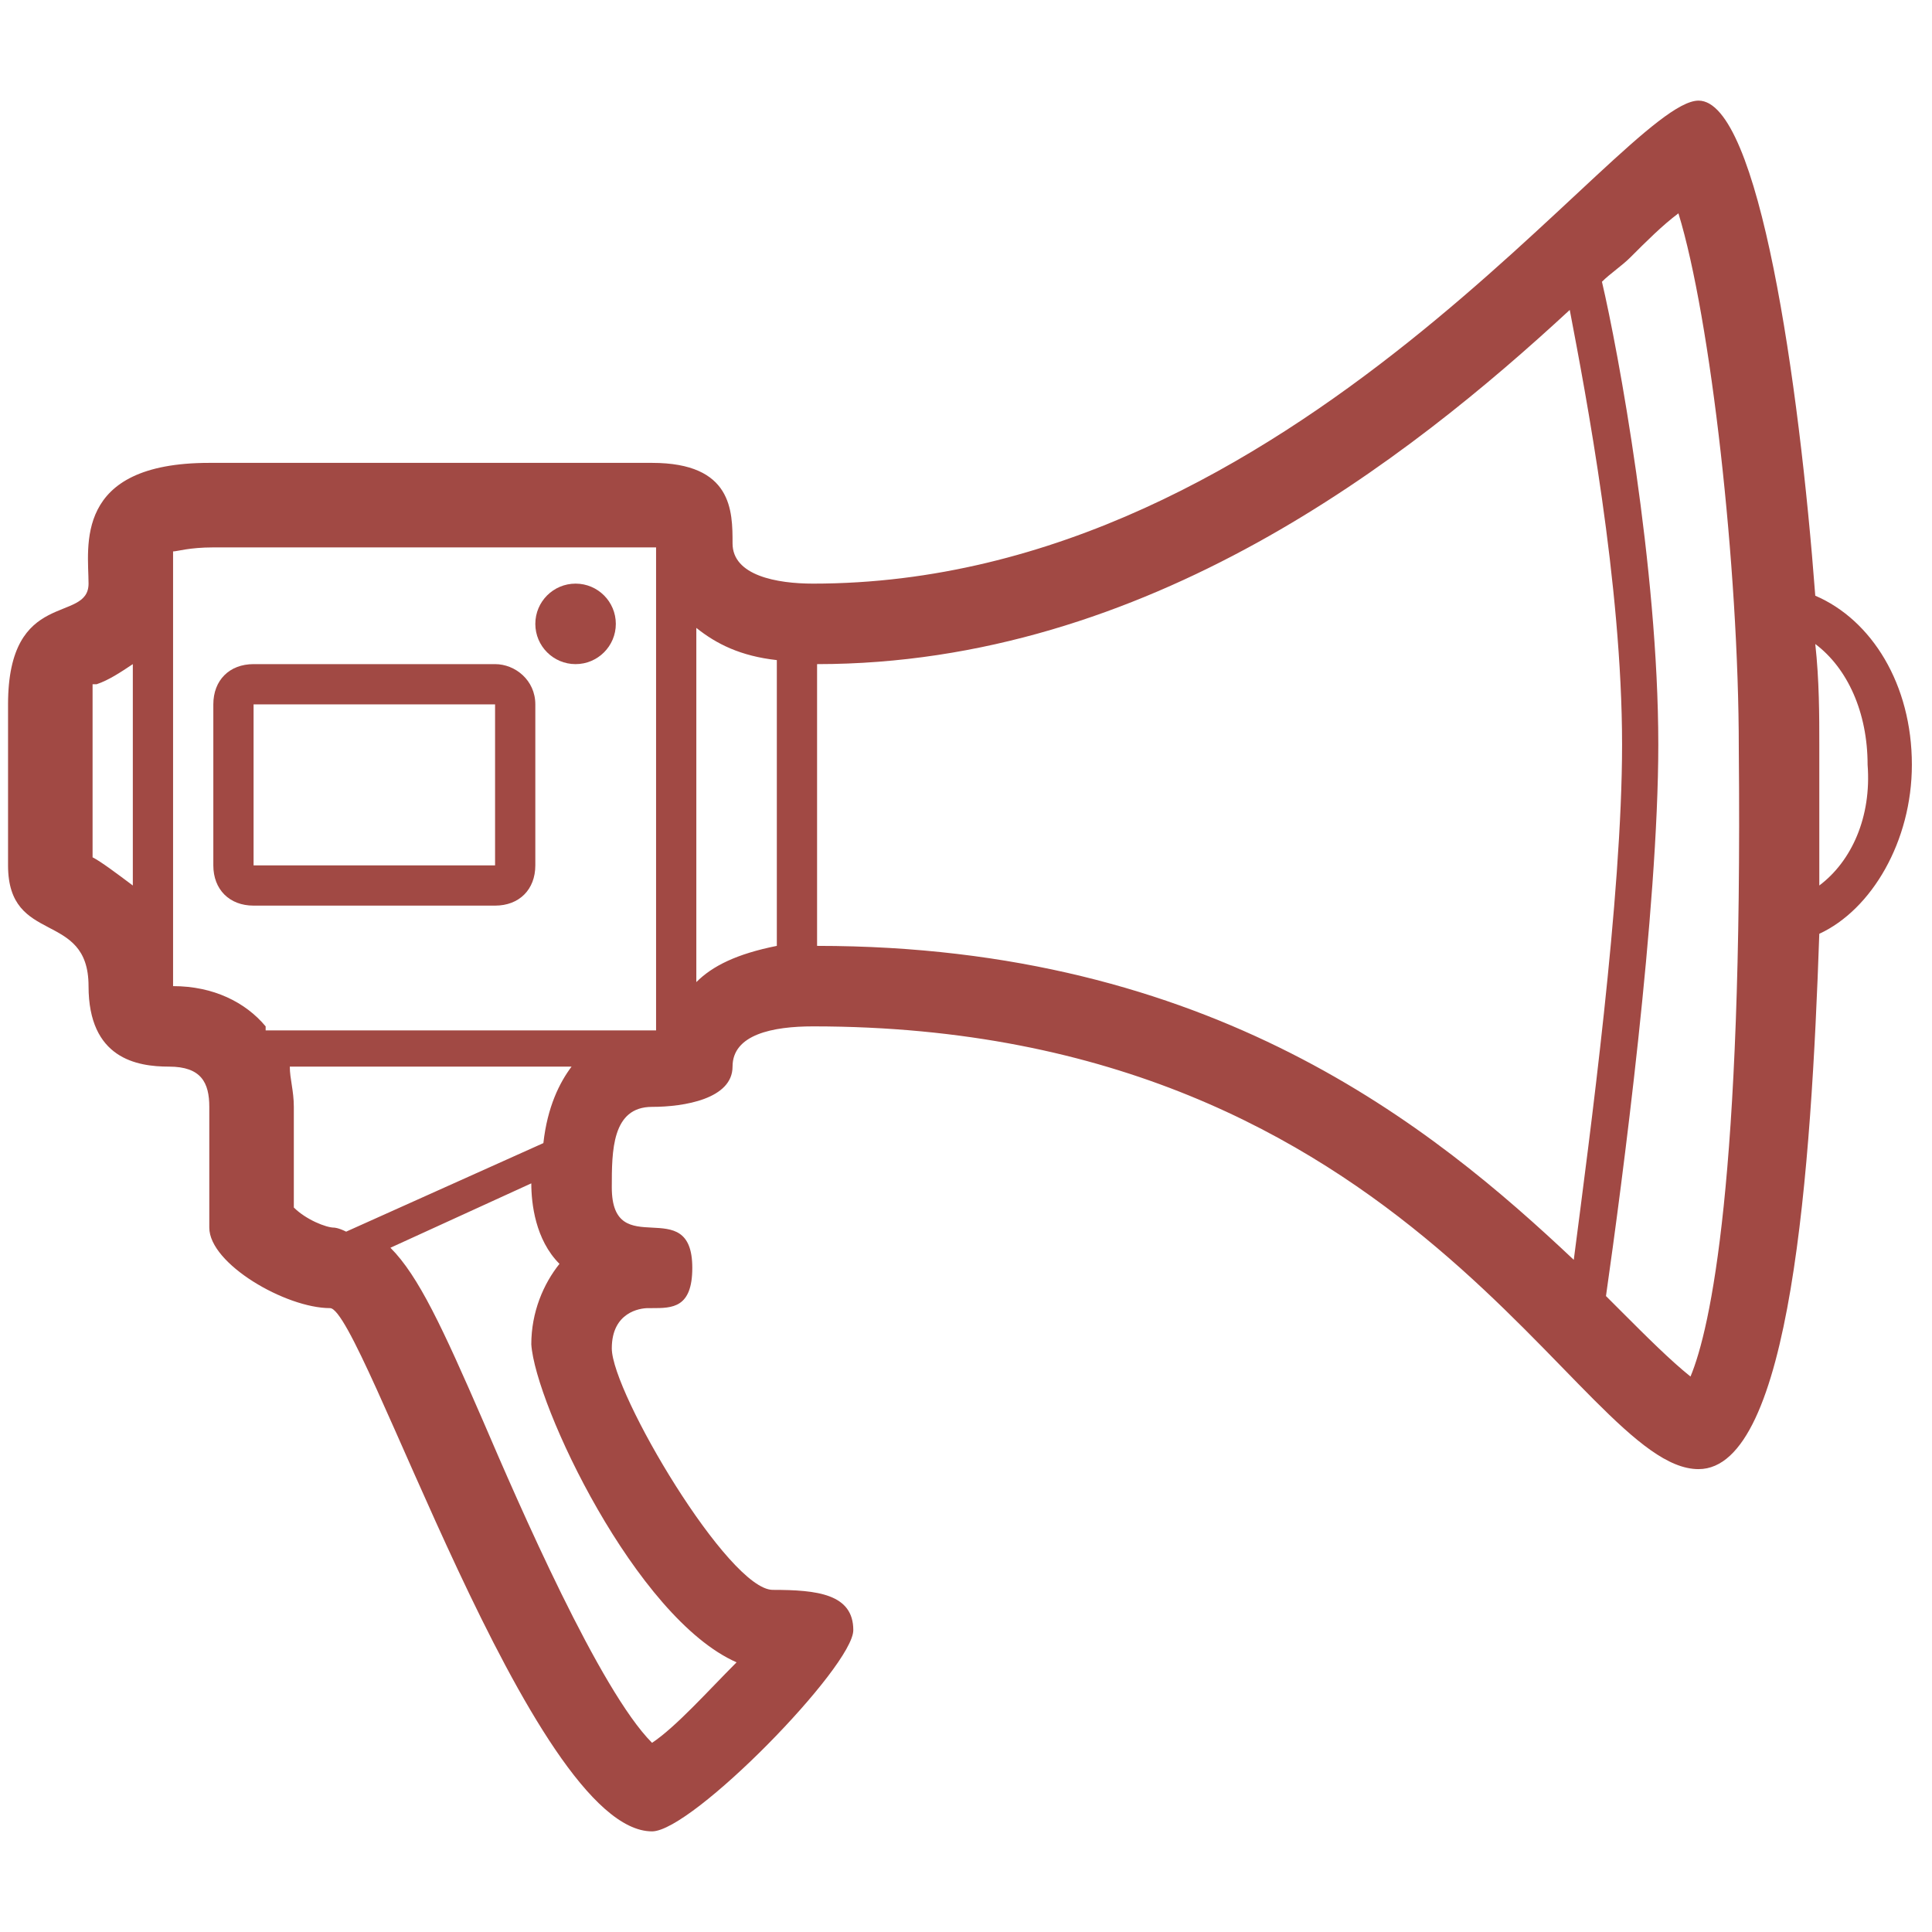 <?xml version="1.0" encoding="utf-8"?>
<!-- Generator: Adobe Illustrator 19.1.0, SVG Export Plug-In . SVG Version: 6.00 Build 0)  -->
<svg version="1.1" id="Layer_1" xmlns="http://www.w3.org/2000/svg" xmlns:xlink="http://www.w3.org/1999/xlink" x="0px" y="0px"
	 width="48px" height="48px" viewBox="0 0 48 48" style="enable-background:new 0 0 48 48;" xml:space="preserve">
<style type="text/css">
	.st0{fill:#A14944;}
</style>
<g>
	<path class="st0" d="M12.3,16.5h-6c-0.6,0-1,0.4-1,1v4c0,0.6,0.4,1,1,1h6c0.6,0,1-0.4,1-1v-4C13.3,16.9,12.8,16.5,12.3,16.5z
		 M12.3,21.5h-6v-4h6V21.5z"/>
	<circle class="st0" cx="14.3" cy="15.5" r="1"/>
	<path class="st0" d="M47.5,19c0-2-1-3.6-2.4-4.2c-0.4-5.3-1.4-12.3-2.9-12.3c-1.9,0-10,12-22,12c-0.9,0-2-0.2-2-1s0-2-2-2
		c-4.1,0-9,0-11,0c-3.4,0-3,2.1-3,3c0,1-2,0.1-2,3c0,2,0,2,0,4s2,1.1,2,3c0,1.8,1.2,2,2,2s1,0.4,1,1c0,0.6,0,1,0,3c0,0.9,1.9,2,3,2
		c0.8,0,5,13,8,13c1,0,5-4.1,5-5c0-0.9-0.9-1-2-1s-4-4.9-4-6c0-0.9,0.7-1,0.9-1c0,0,0.1,0,0.1,0c0.5,0,1,0,1-1c0-1.9-2-0.1-2-2
		c0-0.9,0-2,1-2c0.8,0,2-0.2,2-1s1-1,2-1c15,0,19,11,22,11c2.3,0,2.8-7.5,3-13.3C46.5,22.6,47.5,20.9,47.5,19z M2.3,21.3v-3.8
		c0-0.2,0-0.4,0-0.5c0,0,0.1,0,0.1,0c0.3-0.1,0.6-0.3,0.9-0.5V22C2.9,21.7,2.5,21.4,2.3,21.3z M8.3,30.5c-0.2,0-0.7-0.2-1-0.5v-2.5
		c0-0.4-0.1-0.7-0.1-1h7c-0.3,0.4-0.6,1-0.7,1.9l-4.9,2.2C8.4,30.5,8.3,30.5,8.3,30.5C8.3,30.5,8.3,30.5,8.3,30.5z M18.3,41.3
		c-0.7,0.7-1.5,1.6-2.1,2c-1.3-1.3-3.3-5.9-4.2-8c-1-2.3-1.6-3.6-2.3-4.3l3.5-1.6c0,0,0,0,0,0c0,0.5,0.1,1.4,0.7,2
		c-0.4,0.5-0.7,1.2-0.7,2C13.3,34.9,15.8,40.2,18.3,41.3z M6.6,25.5c-0.5-0.6-1.3-1-2.3-1v-10c0-0.1,0-0.2,0-0.3c0-0.1,0-0.4,0-0.5
		c0.1,0,0.4-0.1,1-0.1h11v12H6.6z M17.3,24.4v-8.8c0.5,0.4,1.1,0.7,2,0.8v7.1C18.3,23.7,17.7,24,17.3,24.4z M20.3,23.5v-7
		c8.2,0,14.7-5.1,18.7-8.8c0.4,2.1,1.3,6.8,1.3,10.8c0,3.8-0.8,9.7-1.2,12.8C35.6,28,30.1,23.5,20.3,23.5z M42,34.2
		c-0.5-0.4-1.1-1-1.7-1.6c-0.1-0.1-0.2-0.2-0.4-0.4c0.4-2.8,1.3-9.6,1.3-13.7c0-4.4-1-9.8-1.4-11.5c0.2-0.2,0.5-0.4,0.7-0.6
		c0.4-0.4,0.8-0.8,1.2-1.1c0.8,2.6,1.5,8.8,1.5,13.3C43.3,29.3,42.5,33,42,34.2z M45.2,22c0-1.4,0-2.6,0-3.5c0-0.7,0-1.6-0.1-2.5
		c0.8,0.6,1.3,1.7,1.3,3C46.5,20.3,46,21.4,45.2,22z"/>
</g>
</svg>
